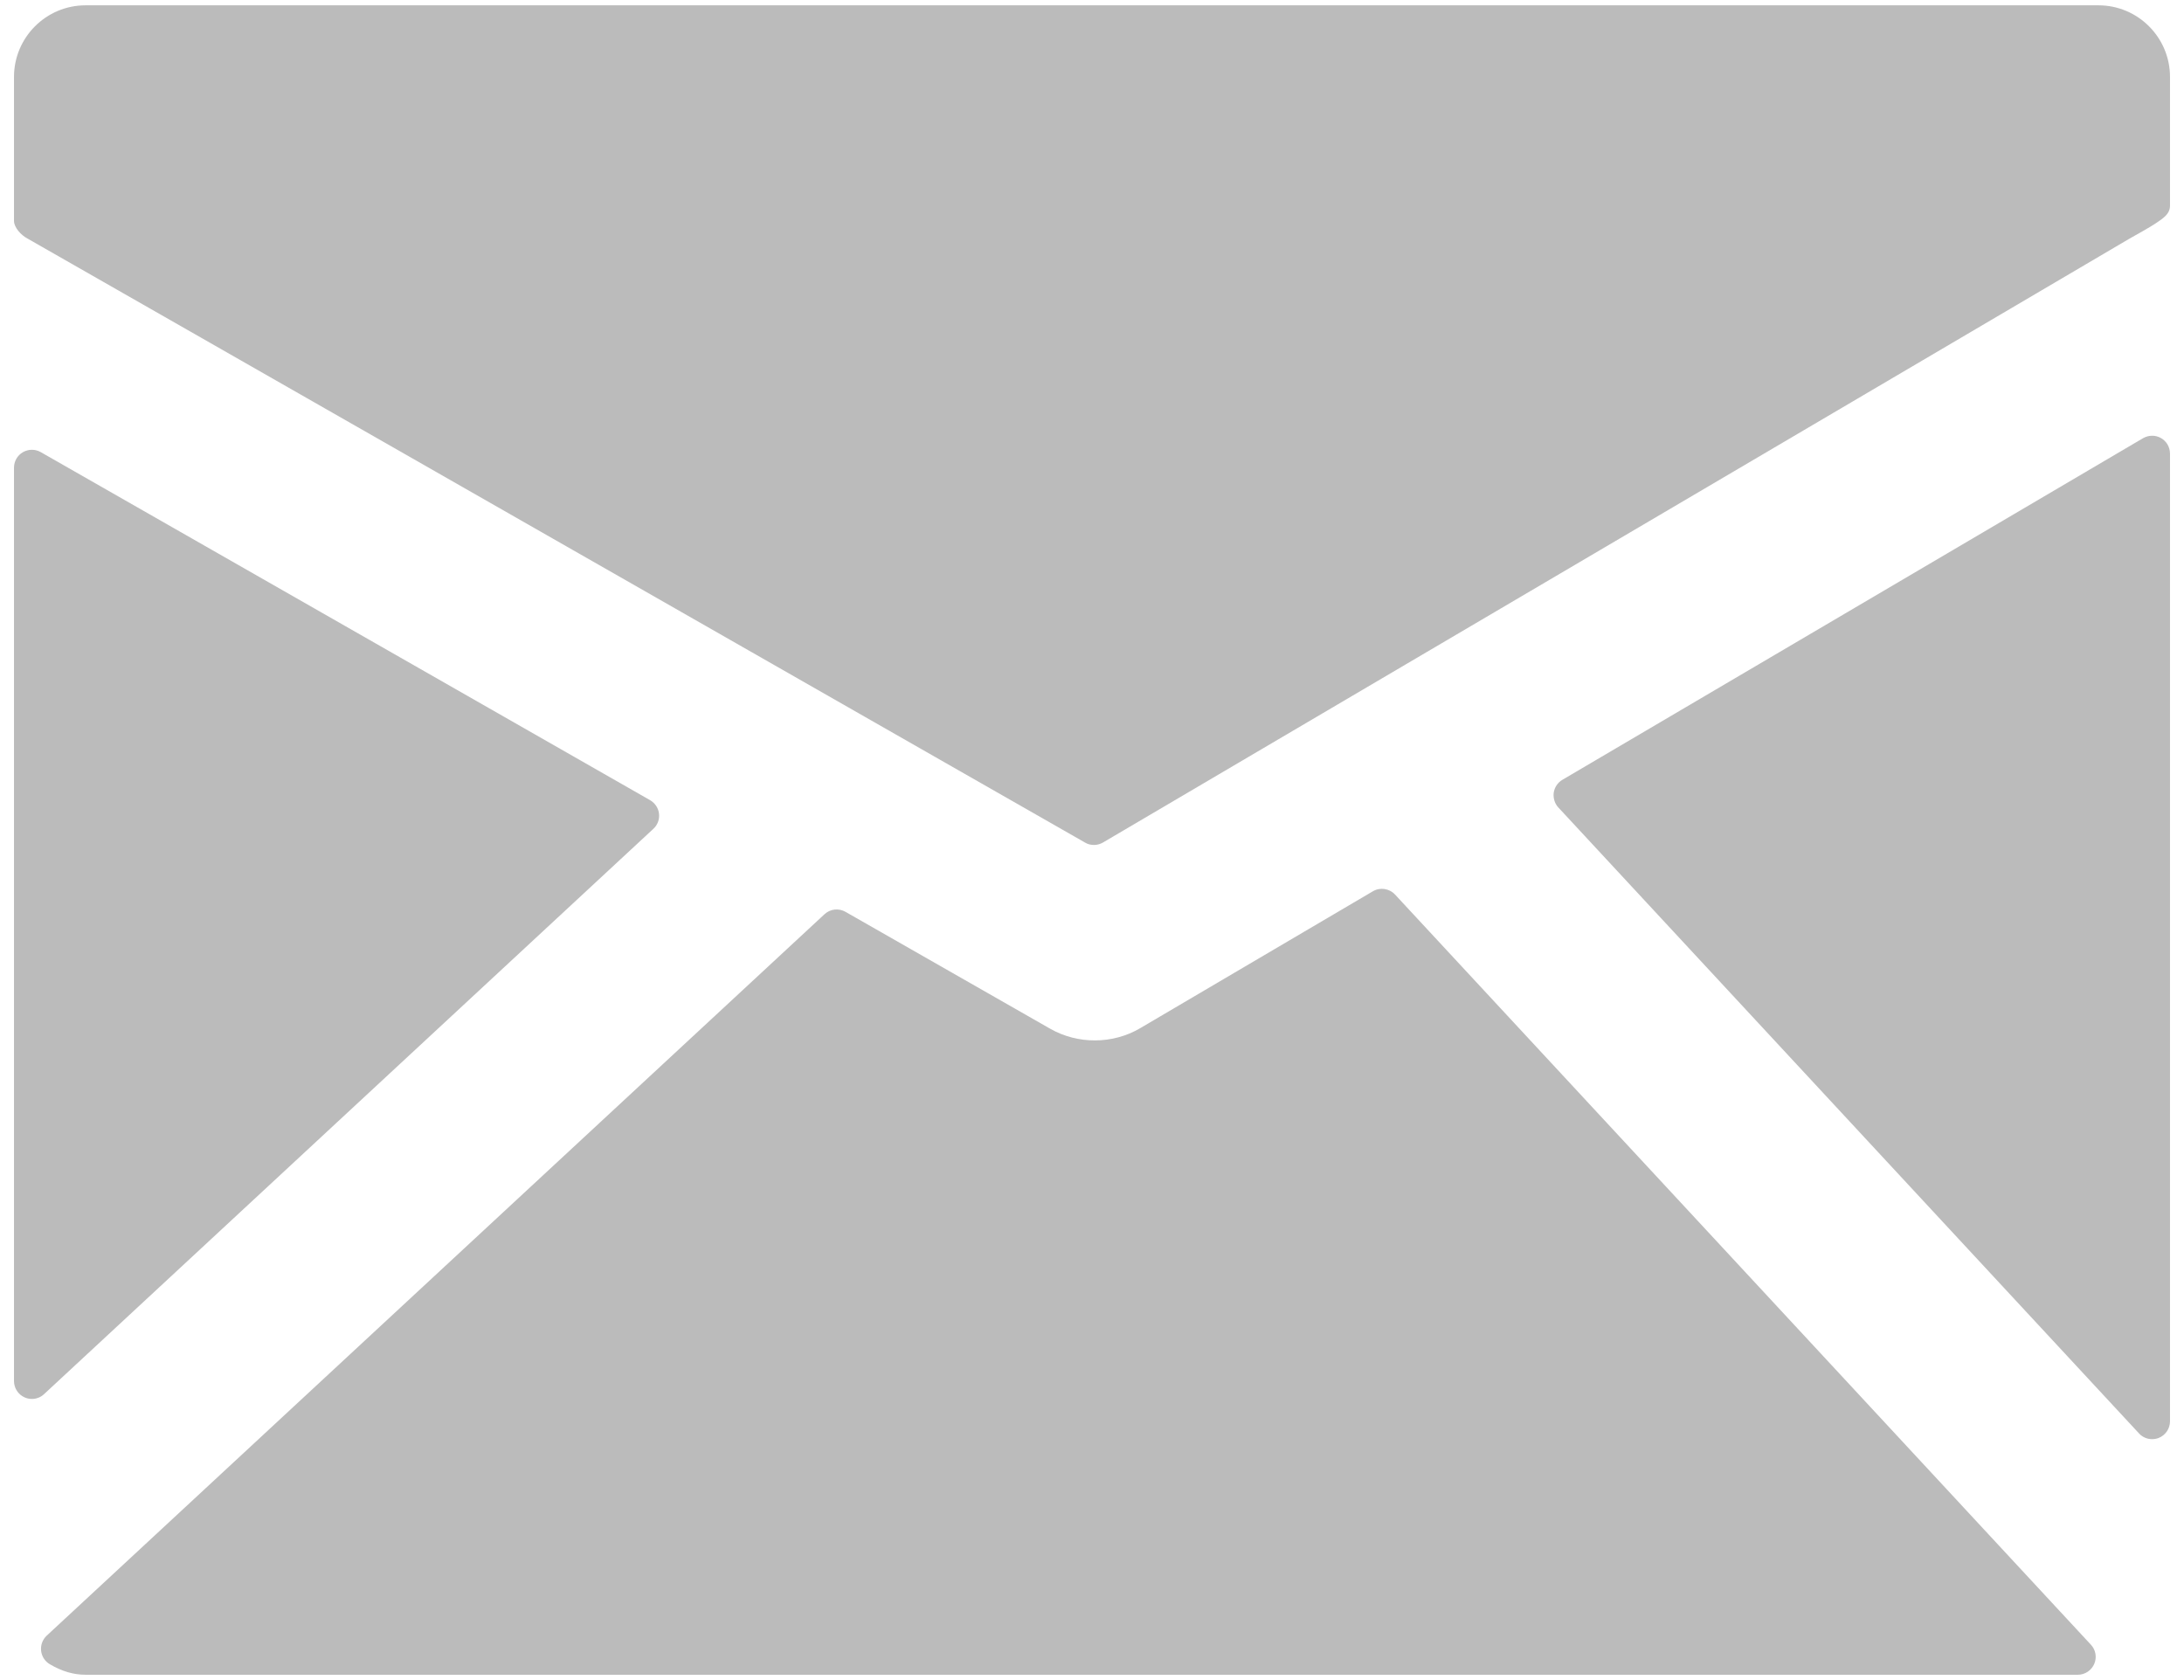 <?xml version="1.0" encoding="UTF-8" standalone="no"?>
<svg width="39px" height="30px" viewBox="0 0 39 30" version="1.1" xmlns="http://www.w3.org/2000/svg" xmlns:xlink="http://www.w3.org/1999/xlink">
    <!-- Generator: Sketch 3.8.3 (29802) - http://www.bohemiancoding.com/sketch -->
    <title>Group</title>
    <desc>Created with Sketch.</desc>
    <defs></defs>
    <g id="Page-1" stroke="none" stroke-width="1" fill="none" fill-rule="evenodd">
        <g id="A4" transform="translate(-32, -1260)" fill="#bbbbbb">
            <g id="Left">
                <g id="Contact" transform="translate(32, 1201)">
                    <g id="fi-mail" transform="translate(0, 59)">
                        <g id="Layer_1">
                            <g id="Group">
                                <path d="M37.472,0.095 L1.528,0.095 C0.823,0.095 0.25,0.668 0.25,1.373 L0.25,3.945 C0.25,4.064 0.379,4.199 0.483,4.255 L19.377,15.046 C19.425,15.075 19.48,15.088 19.535,15.088 C19.591,15.088 19.648,15.073 19.698,15.043 L38.02,4.265 C38.123,4.207 38.395,4.056 38.498,3.986 C38.622,3.901 38.75,3.825 38.75,3.673 L38.75,1.373 C38.75,0.668 38.177,0.095 37.472,0.095 L37.472,0.095 Z" id="Shape"></path>
                                <path d="M38.59,7.823 C38.49,7.765 38.368,7.768 38.268,7.825 L27.899,13.925 C27.817,13.973 27.759,14.059 27.745,14.155 C27.733,14.25 27.762,14.348 27.827,14.418 L38.197,25.596 C38.258,25.663 38.343,25.698 38.431,25.698 C38.47,25.698 38.51,25.691 38.547,25.677 C38.67,25.628 38.75,25.511 38.75,25.379 L38.75,8.101 C38.75,7.986 38.69,7.88 38.59,7.823 L38.59,7.823 Z" id="Shape"></path>
                                <path d="M24.912,15.974 C24.809,15.864 24.645,15.839 24.516,15.915 L20.36,18.36 C19.872,18.648 19.247,18.65 18.756,18.371 L15.098,16.282 C14.977,16.213 14.825,16.23 14.723,16.325 L0.834,29.207 C0.76,29.276 0.723,29.376 0.734,29.477 C0.745,29.577 0.803,29.667 0.891,29.718 C1.107,29.845 1.315,29.905 1.528,29.905 L37.104,29.905 C37.231,29.905 37.346,29.829 37.397,29.712 C37.447,29.596 37.425,29.461 37.337,29.368 L24.912,15.974 L24.912,15.974 Z" id="Shape"></path>
                                <path d="M11.667,14.8 C11.742,14.732 11.78,14.631 11.768,14.53 C11.758,14.43 11.697,14.34 11.61,14.289 L0.727,8.073 C0.629,8.017 0.507,8.018 0.408,8.075 C0.31,8.132 0.25,8.238 0.25,8.351 L0.25,24.661 C0.25,24.788 0.325,24.902 0.441,24.953 C0.482,24.971 0.525,24.98 0.57,24.98 C0.648,24.98 0.727,24.951 0.786,24.895 L11.667,14.8 L11.667,14.8 Z" id="Shape"></path>
                            </g>
                        </g>
                    </g>
                </g>
            </g>
        </g>
    </g>
</svg>